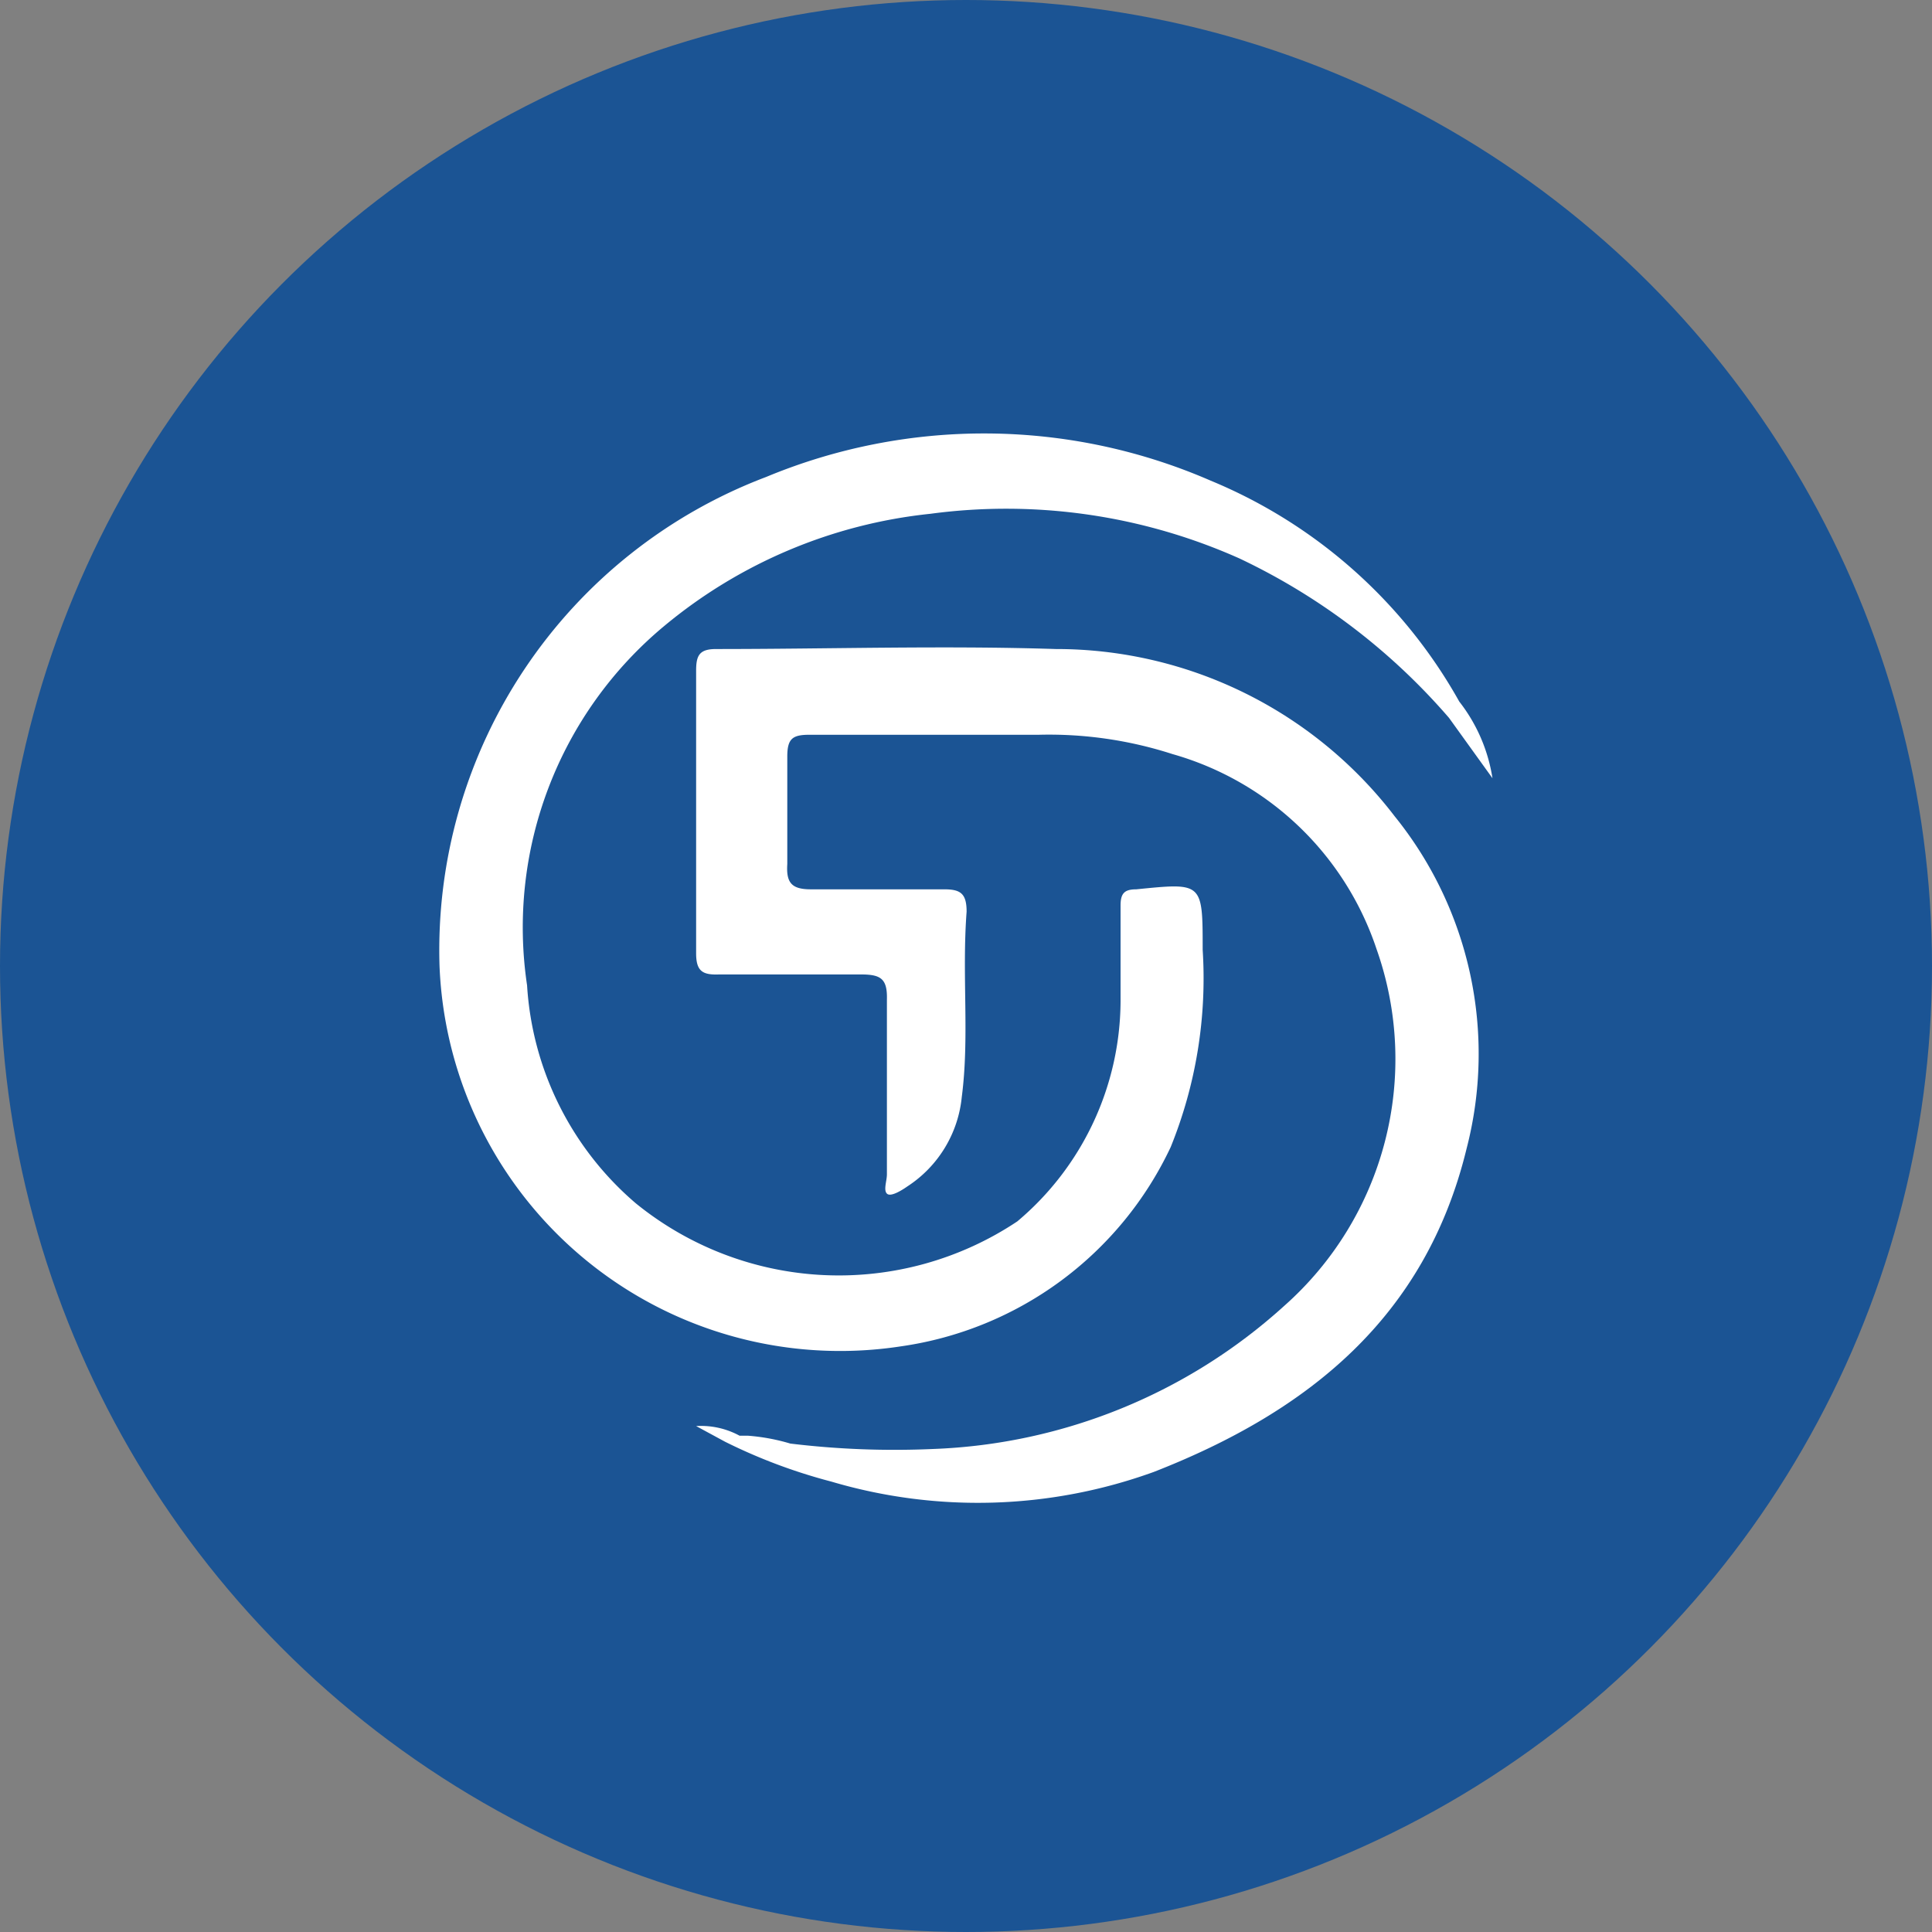 <svg height="32" viewBox="0 0 32 32" width="32" xmlns="http://www.w3.org/2000/svg"><rect x="0" y="0" width="32" height="32" fill="#808080" stroke="none"/><g fill="none"><circle cx="16" cy="16" fill="#1b5494" r="16"/><g fill="#fff"><path class="cls-2" d="M17.49,10.75c-1.87-.06-3.75,0-5.63,0-.28,0-.33.11-.33.36q0,2.34,0,4.68c0,.3.11.36.38.35.78,0,1.57,0,2.35,0,.33,0,.44.07.43.42,0,1,0,1.92,0,2.89,0,.11-.06.26,0,.32s.24-.05.34-.12a2,2,0,0,0,.9-1.48c.13-1,0-2,.08-3.07,0-.3-.1-.37-.37-.37-.74,0-1.47,0-2.21,0-.32,0-.41-.11-.39-.42,0-.59,0-1.19,0-1.78,0-.3.09-.36.37-.36,1.26,0,2.53,0,3.8,0a6.65,6.65,0,0,1,2.21.32,5,5,0,0,1,3.38,3.23,5.46,5.46,0,0,1-1.53,5.91A9.16,9.16,0,0,1,15.45,24a14.34,14.34,0,0,1-2.36-.09,3.32,3.32,0,0,0-.7-.13l-.14,0a1.34,1.34,0,0,0-.72-.16l.48.26a9.09,9.09,0,0,0,1.76.66,8.55,8.55,0,0,0,5.34-.16c2.56-1,4.5-2.56,5.18-5.35a6.26,6.26,0,0,0-1.19-5.51A7.06,7.06,0,0,0,17.49,10.75Z"/><path class="cls-2" d="M14.92,22.3A5.85,5.85,0,0,0,19.39,19a7.44,7.44,0,0,0,.53-3.27c0-1.12,0-1.11-1.1-1-.2,0-.26.07-.26.27,0,.53,0,1.06,0,1.59a4.79,4.79,0,0,1-1.71,3.64,5.33,5.33,0,0,1-6.32-.3,5.16,5.16,0,0,1-1.8-3.61A6.49,6.49,0,0,1,11,10.37a8.22,8.22,0,0,1,4.41-1.86,9.47,9.47,0,0,1,5.12.74A10.54,10.54,0,0,1,24,11.89l.72,1a2.74,2.74,0,0,0-.55-1.27,8.39,8.39,0,0,0-4.12-3.66,9.4,9.4,0,0,0-7.36-.06A8.38,8.38,0,0,0,7.28,16,6.64,6.64,0,0,0,14.92,22.3Z"/></g></g></svg>